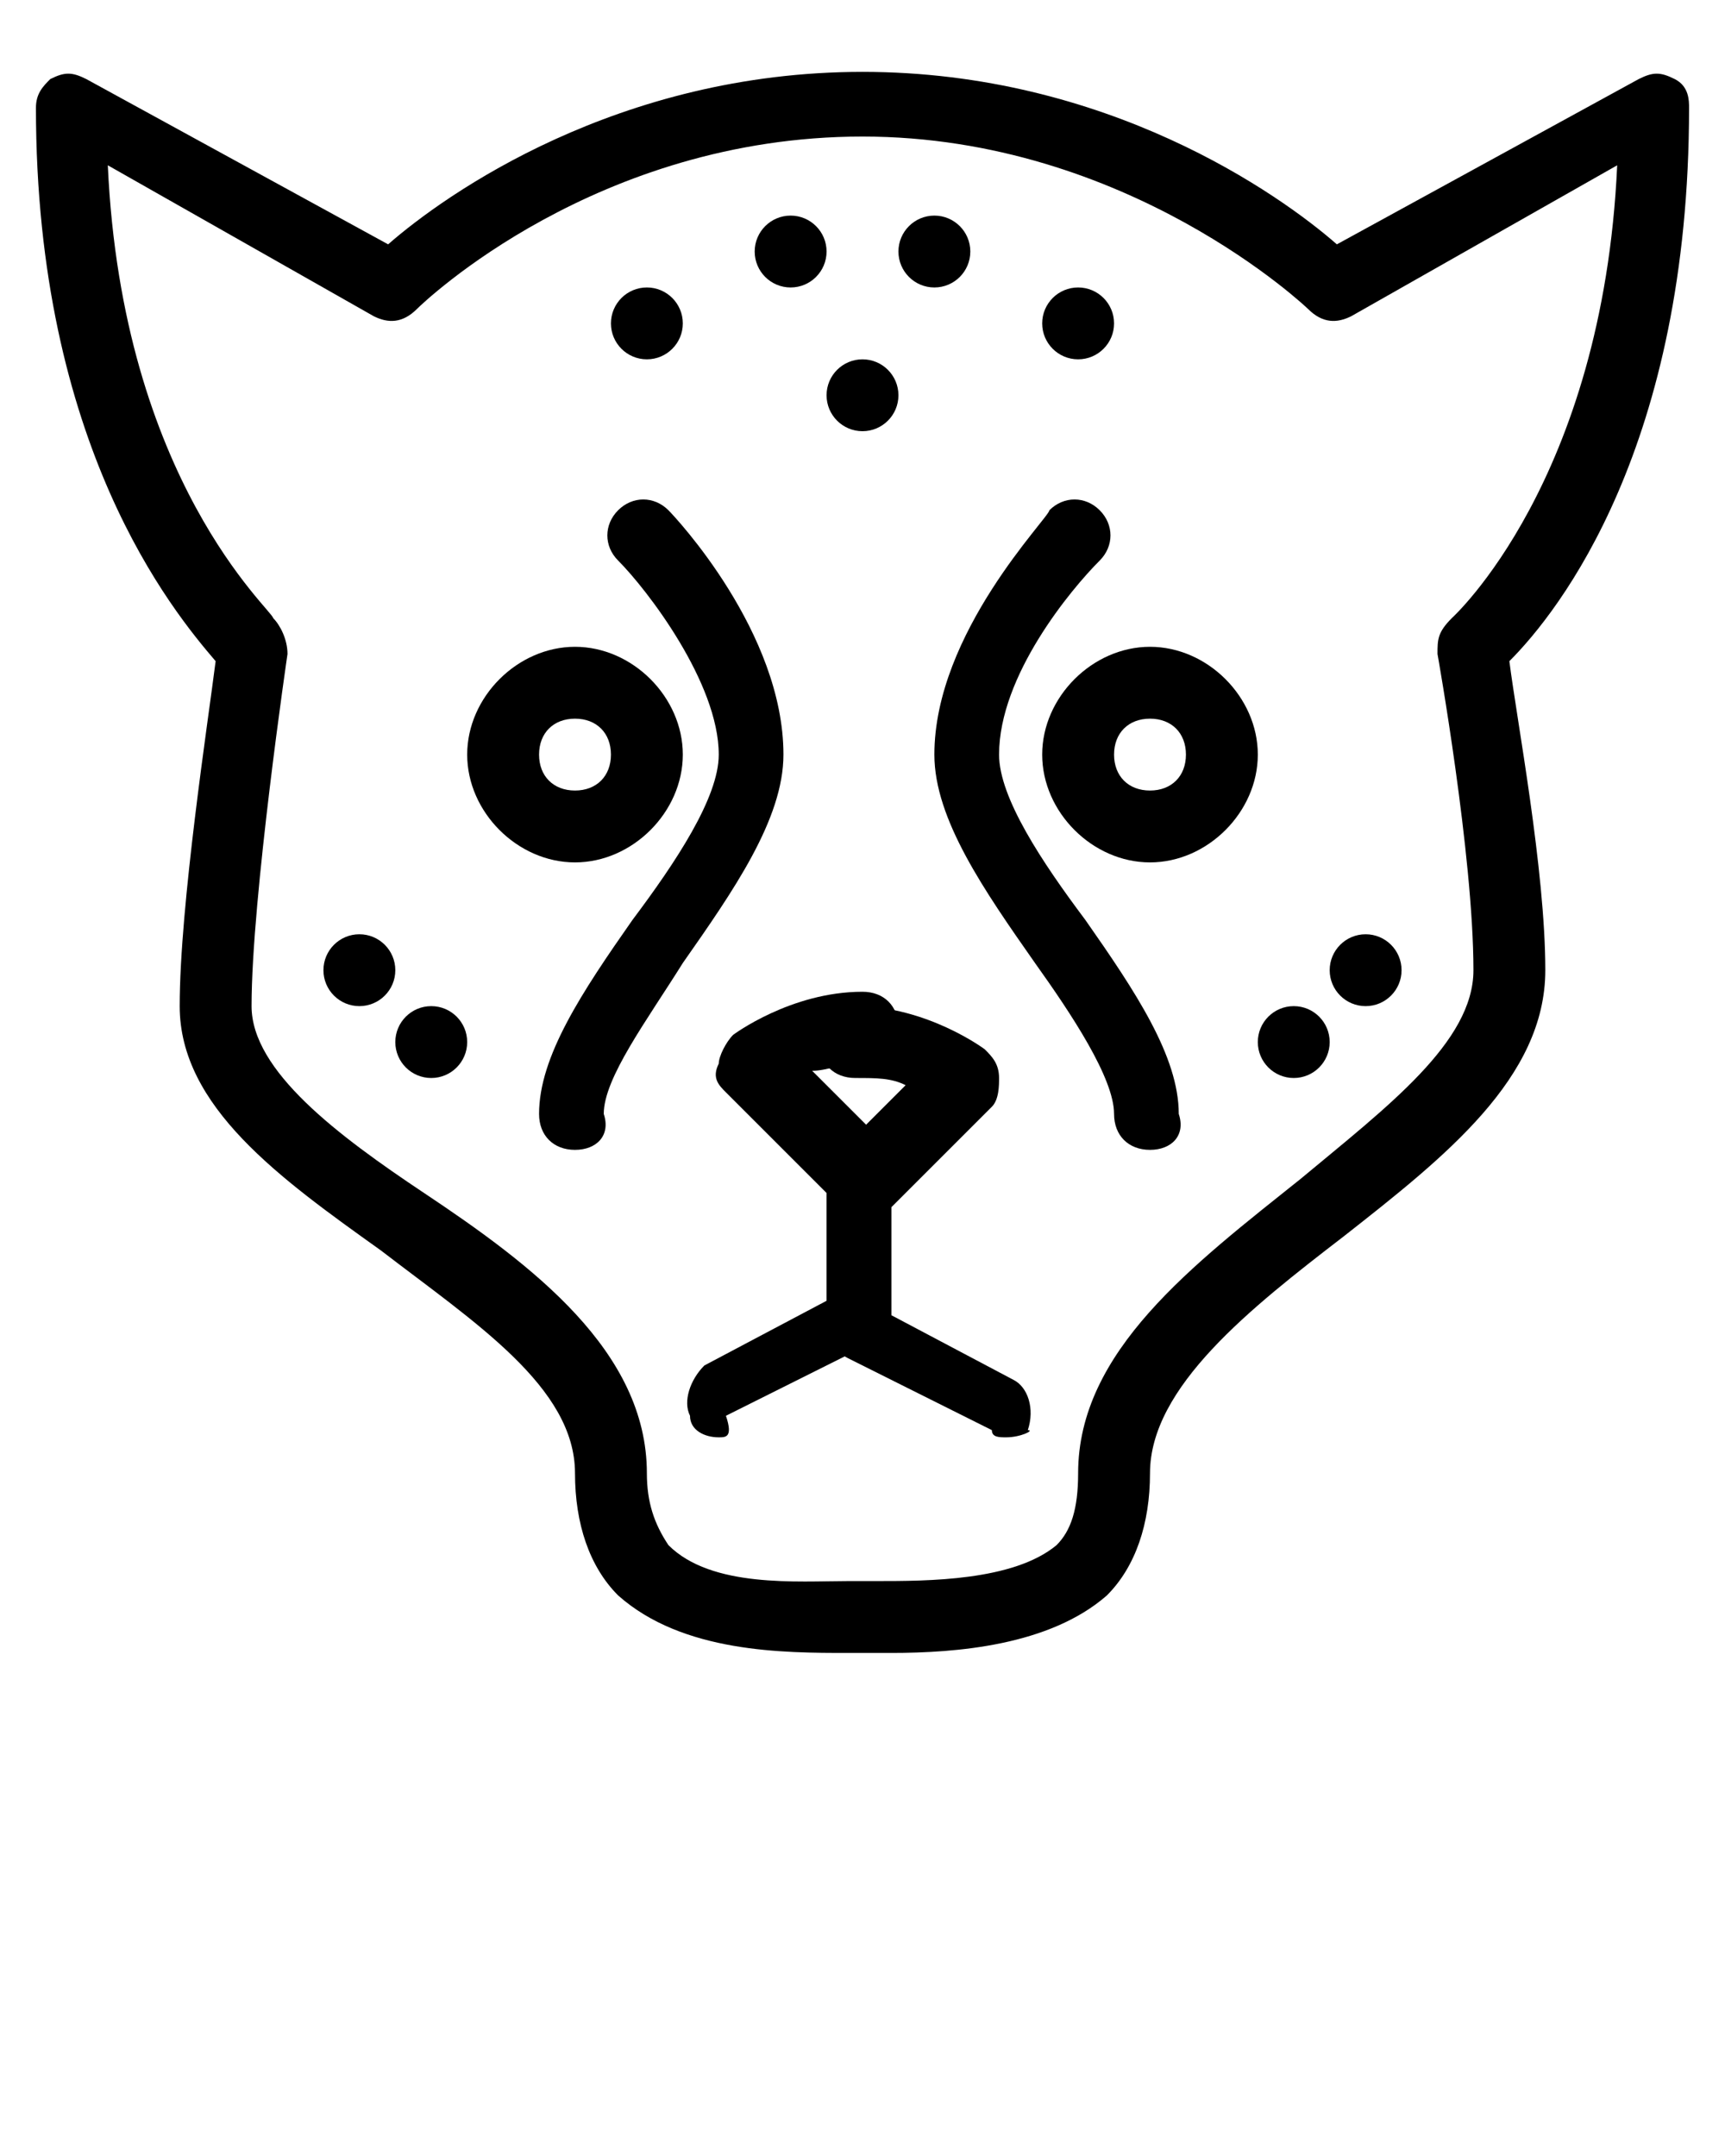 <?xml version="1.0" encoding="utf-8"?>
<!-- Generator: Adobe Illustrator 19.0.1, SVG Export Plug-In . SVG Version: 6.00 Build 0)  -->
<svg version="1.1" id="Слой_1" xmlns="http://www.w3.org/2000/svg" xmlns:xlink="http://www.w3.org/1999/xlink" x="0px" y="0px"
	 viewBox="-487 736 24 30" style="enable-background:new -487 736 24 30;" xml:space="preserve">
<g>
	<g>
		<path d="M-474.6,759c-0.1,0-0.1,0-0.2,0h-0.2h-0.2c-0.9,0-2.3,0-3.2-0.8c-0.4-0.4-0.6-1-0.6-1.7c0-1.2-1.4-2.1-2.7-3.1
			c-1.4-1-2.8-2-2.8-3.4c0-1.4,0.4-4,0.5-4.8c-0.6-0.7-2.5-3-2.5-7.7c0-0.2,0.1-0.3,0.2-0.4c0.2-0.1,0.3-0.1,0.5,0l4.2,2.3
			c0.8-0.7,3.2-2.4,6.6-2.4s5.8,1.7,6.6,2.4l4.2-2.3c0.2-0.1,0.3-0.1,0.5,0c0.2,0.1,0.2,0.3,0.2,0.4c0,4.7-1.8,7-2.5,7.7
			c0.1,0.8,0.5,2.9,0.5,4.3c0,1.5-1.4,2.6-2.8,3.7c-1.3,1-2.7,2.1-2.7,3.3c0,0.7-0.2,1.3-0.6,1.7C-472.4,758.9-473.7,759-474.6,759z
			 M-475,758h0.2c0.7,0,1.9,0,2.5-0.5c0.2-0.2,0.3-0.5,0.3-1c0-1.7,1.6-2.9,3.1-4.1c1.2-1,2.4-1.9,2.4-2.9c0-1.6-0.5-4.4-0.5-4.4
			c0-0.2,0-0.3,0.2-0.5c0,0,2.1-1.9,2.3-6.3l-3.7,2.1c-0.2,0.1-0.4,0.1-0.6-0.1c0,0-2.5-2.4-6.2-2.4c-3.7,0-6.1,2.3-6.2,2.4
			c-0.2,0.2-0.4,0.2-0.6,0.1l-3.7-2.1c0.2,4.4,2.3,6.2,2.3,6.3c0.1,0.1,0.2,0.3,0.2,0.5c0,0-0.5,3.4-0.5,4.9c0,0.9,1.2,1.8,2.4,2.6
			c1.5,1,3.1,2.2,3.1,3.9c0,0.4,0.1,0.7,0.3,1c0.6,0.6,1.8,0.5,2.5,0.5H-475z"/>
	</g>
	<g>
		<path d="M-479,748c-0.8,0-1.5-0.7-1.5-1.5c0-0.8,0.7-1.5,1.5-1.5s1.5,0.7,1.5,1.5C-477.5,747.3-478.2,748-479,748z M-479,746
			c-0.3,0-0.5,0.2-0.5,0.5s0.2,0.5,0.5,0.5s0.5-0.2,0.5-0.5S-478.7,746-479,746z"/>
	</g>
	<g>
		<path d="M-471,748c-0.8,0-1.5-0.7-1.5-1.5c0-0.8,0.7-1.5,1.5-1.5s1.5,0.7,1.5,1.5C-469.5,747.3-470.2,748-471,748z M-471,746
			c-0.3,0-0.5,0.2-0.5,0.5s0.2,0.5,0.5,0.5s0.5-0.2,0.5-0.5S-470.7,746-471,746z"/>
	</g>
	<g>
		<path d="M-479,752c-0.3,0-0.5-0.2-0.5-0.5c0-0.8,0.6-1.7,1.3-2.7c0.6-0.8,1.2-1.7,1.2-2.3c0-1-1-2.3-1.4-2.7
			c-0.2-0.2-0.2-0.5,0-0.7c0.2-0.2,0.5-0.2,0.7,0c0.1,0.1,1.6,1.7,1.6,3.4c0,0.9-0.7,1.9-1.4,2.9c-0.5,0.8-1.1,1.6-1.1,2.1
			C-478.5,751.8-478.7,752-479,752z"/>
	</g>
	<g>
		<path d="M-471,752c-0.3,0-0.5-0.2-0.5-0.5c0-0.5-0.6-1.4-1.1-2.1c-0.7-1-1.4-2-1.4-2.9c0-1.7,1.6-3.3,1.6-3.4
			c0.2-0.2,0.5-0.2,0.7,0c0.2,0.2,0.2,0.5,0,0.7c-0.4,0.4-1.4,1.6-1.4,2.7c0,0.6,0.6,1.5,1.2,2.3c0.7,1,1.3,1.9,1.3,2.7
			C-470.5,751.8-470.7,752-471,752z"/>
	</g>
	<g>
		<path d="M-477,756c-0.2,0-0.4-0.1-0.4-0.3c-0.1-0.2,0-0.5,0.2-0.7l1.7-0.9v-1.5l-1.4-1.4c-0.1-0.1-0.2-0.2-0.1-0.4
			c0-0.1,0.1-0.3,0.2-0.4c0,0,0.8-0.6,1.8-0.6c0.3,0,0.5,0.2,0.5,0.5s-0.2,0.5-0.5,0.5c-0.3,0-0.5,0.1-0.7,0.1l1,1
			c0.1,0.1,0.1,0.2,0.1,0.4v2c0,0.2-0.1,0.4-0.3,0.4l-2,1C-476.8,756-476.9,756-477,756z"/>
	</g>
	<g>
		<path d="M-473,756c-0.1,0-0.2,0-0.2-0.1l-2-1c-0.2-0.1-0.3-0.3-0.3-0.4v-2c0-0.1,0.1-0.3,0.1-0.4l1-1c-0.2-0.1-0.4-0.1-0.7-0.1
			c-0.3,0-0.5-0.2-0.5-0.5s0.2-0.5,0.5-0.5c1,0,1.8,0.6,1.8,0.6c0.1,0.1,0.2,0.2,0.2,0.4c0,0.1,0,0.3-0.1,0.4l-1.4,1.4v1.5l1.7,0.9
			c0.2,0.1,0.3,0.4,0.2,0.7C-472.6,755.9-472.8,756-473,756z"/>
	</g>
	<g>
		<circle cx="-482" cy="749.5" r="0.5"/>
	</g>
	<g>
		<circle cx="-481" cy="750.5" r="0.5"/>
	</g>
	<g>
		<circle cx="-469" cy="750.5" r="0.5"/>
	</g>
	<g>
		<circle cx="-468" cy="749.5" r="0.5"/>
	</g>
	<g>
		<circle cx="-474" cy="739.5" r="0.5"/>
	</g>
	<g>
		<circle cx="-472" cy="740.5" r="0.5"/>
	</g>
	<g>
		<circle cx="-476" cy="739.5" r="0.5"/>
	</g>
	<g>
		<circle cx="-478" cy="740.5" r="0.5"/>
	</g>
	<g>
		<circle cx="-475" cy="741.5" r="0.5"/>
	</g>
</g>
</svg>
